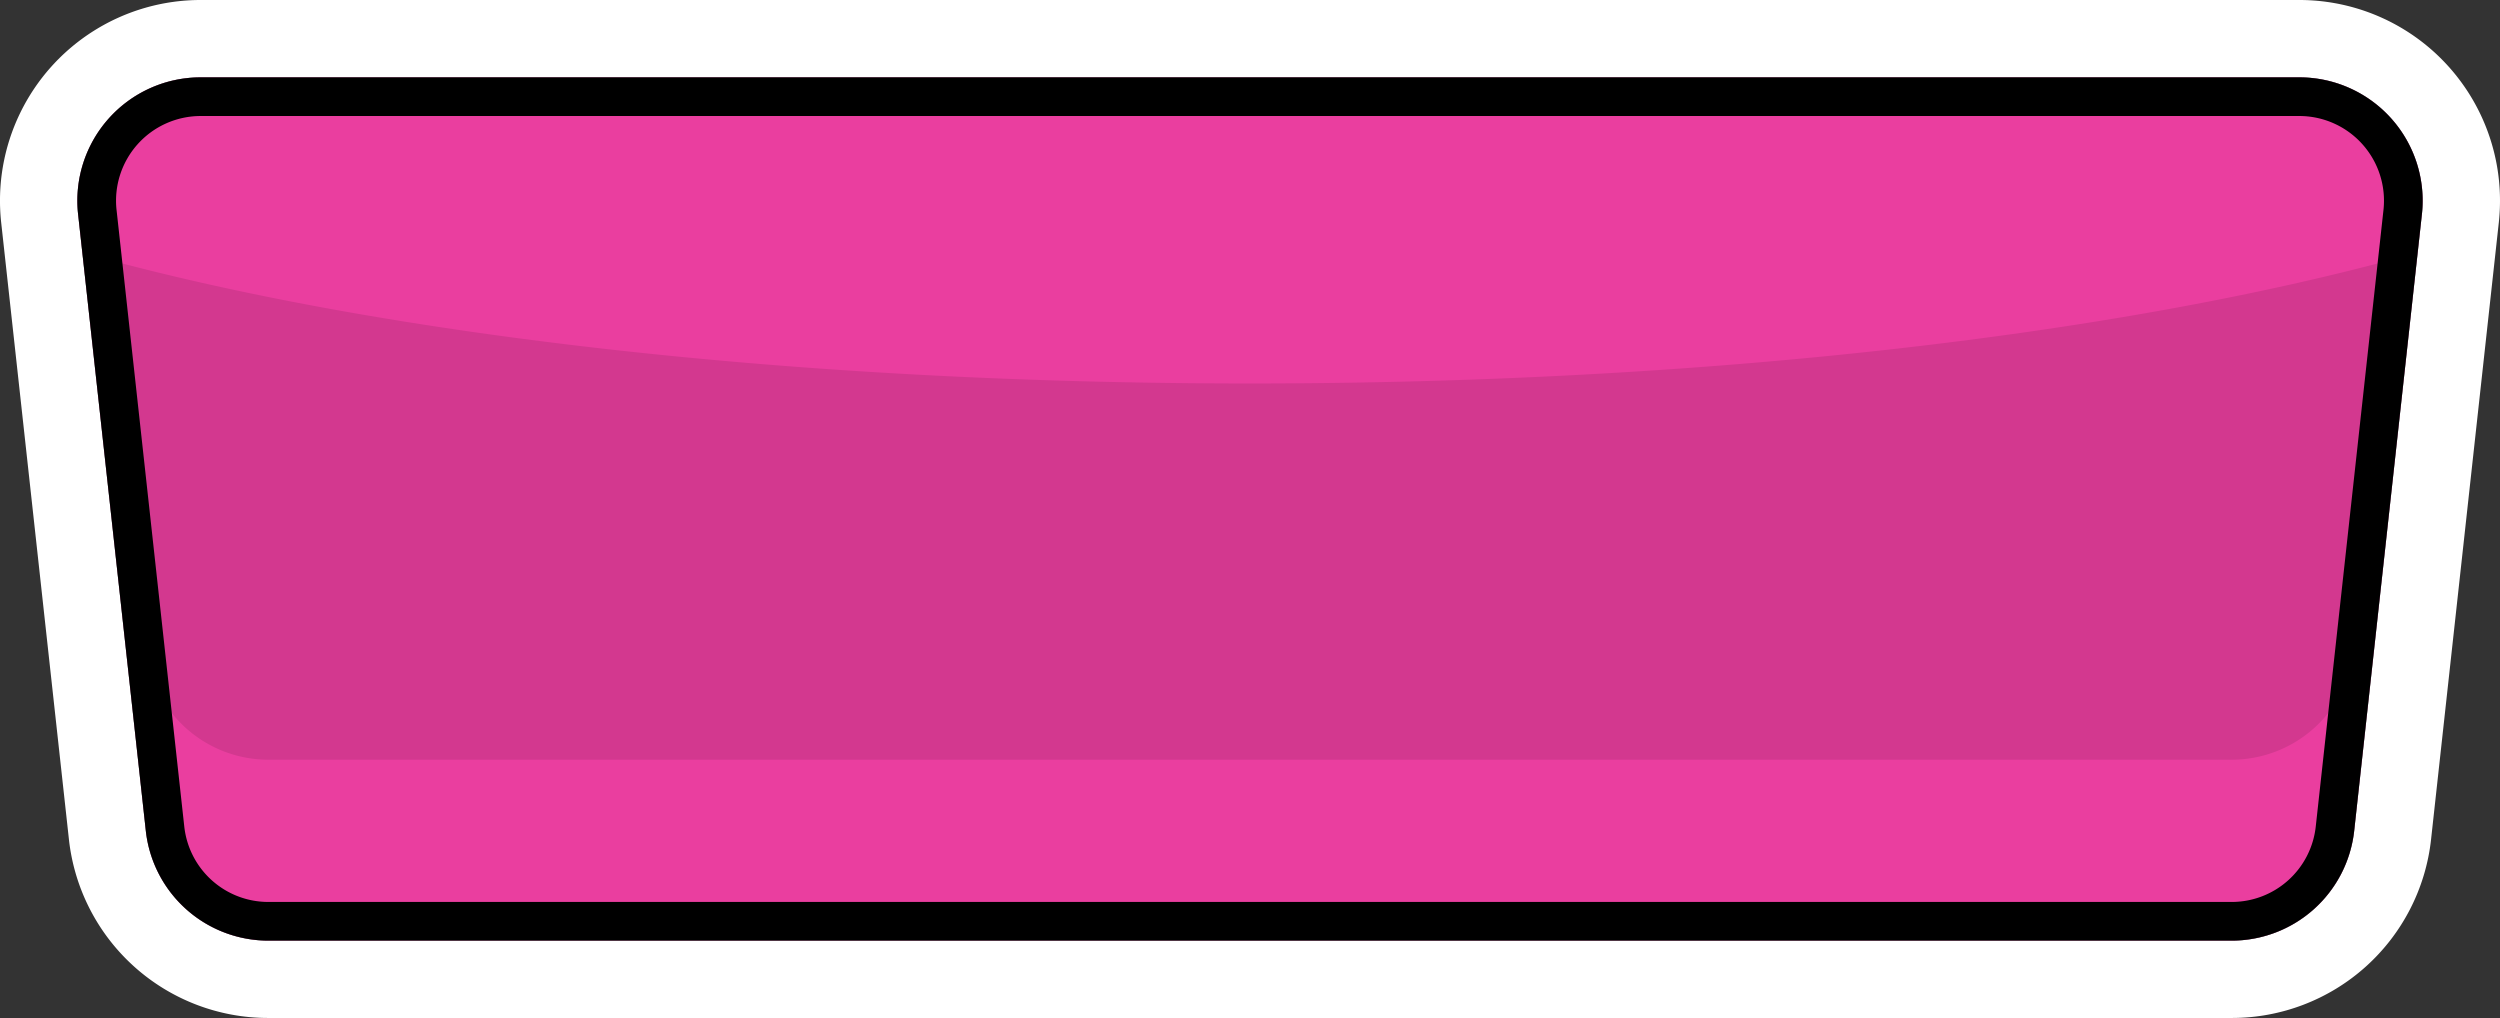 <svg xmlns="http://www.w3.org/2000/svg" width="254.281" height="103.541" viewBox="0 0 254.281 103.541">
  <rect x="0" y="0" width="254.281" height="103.541" fill="#333333" stroke="none"/>
  <g id="Group_26" data-name="Group 26" transform="translate(-178.895 -446.353)">
    <path id="Path_51" data-name="Path 51" d="M199.308,454.22H412.762a12.547,12.547,0,0,1,12.472,13.916l-6.888,62.714a12.546,12.546,0,0,1-12.472,11.177H206.2a12.546,12.546,0,0,1-12.471-11.177l-6.888-62.714A12.547,12.547,0,0,1,199.308,454.22Z" fill="#ea3e9f"/>
    <path id="Path_52" data-name="Path 52" d="M306.035,485.357c-46.218,0-87.794-4.91-116.685-12.735l4.374,39.825A12.546,12.546,0,0,0,206.2,523.625h199.68a12.546,12.546,0,0,0,12.471-11.178l4.374-39.825C393.829,480.447,352.253,485.357,306.035,485.357Z" opacity="0.1"/>
    <path id="Path_53" data-name="Path 53" d="M412.762,454.22a12.547,12.547,0,0,1,12.472,13.916l-6.888,62.714a12.546,12.546,0,0,1-12.472,11.177H206.2a12.546,12.546,0,0,1-12.472-11.177l-6.888-62.714a12.547,12.547,0,0,1,12.472-13.916H412.762m0-7.867H199.308a20.413,20.413,0,0,0-20.292,22.642l6.887,62.714A20.389,20.389,0,0,0,206.2,549.894H405.874a20.389,20.389,0,0,0,20.293-18.185l6.887-62.714a20.413,20.413,0,0,0-20.292-22.642Z" fill="#fff"/>
    <path id="Path_54" data-name="Path 54" d="M412.762,458.153a8.614,8.614,0,0,1,8.562,9.554l-6.888,62.713a8.6,8.6,0,0,1-8.562,7.673H206.2a8.6,8.6,0,0,1-8.562-7.673l-6.888-62.713a8.614,8.614,0,0,1,8.562-9.554H412.762m0-3.933H199.308a12.547,12.547,0,0,0-12.472,13.916l6.888,62.714A12.546,12.546,0,0,0,206.2,542.027H405.874a12.546,12.546,0,0,0,12.472-11.177l6.888-62.714a12.547,12.547,0,0,0-12.472-13.916Z"/>
  </g>
</svg>
